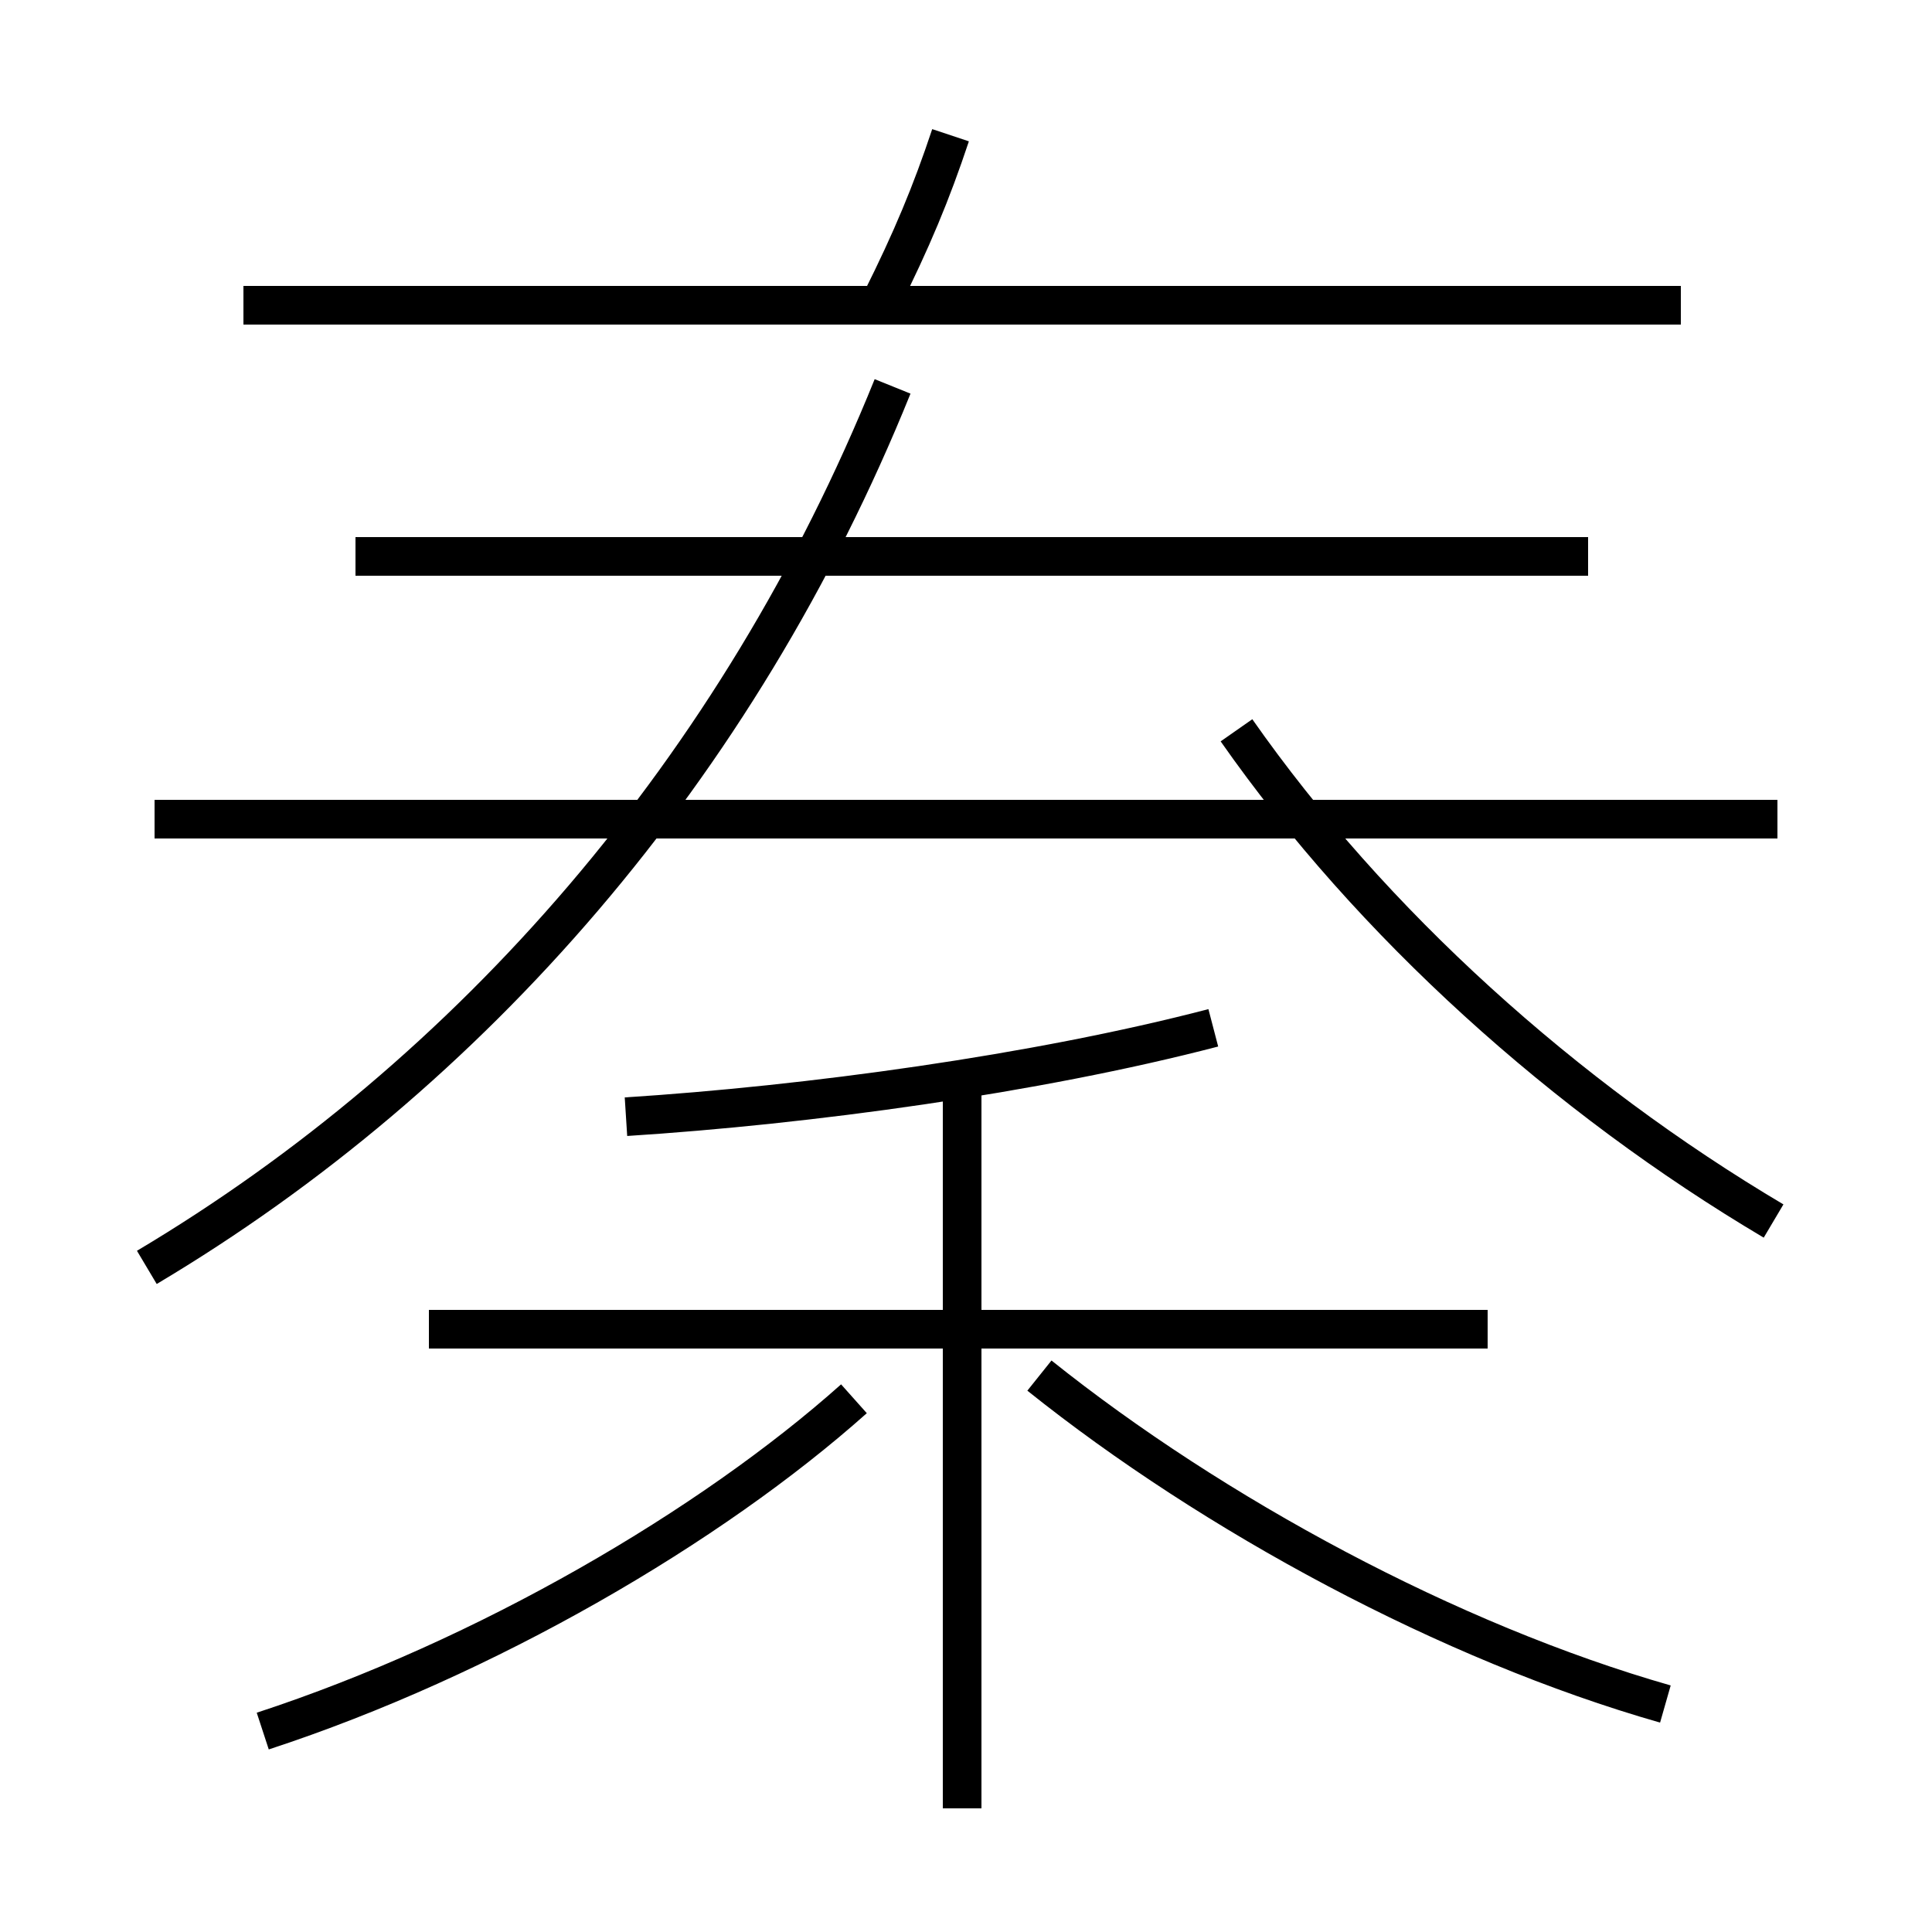 <?xml version='1.0' encoding='utf8'?>
<svg viewBox="0.0 -6.0 50.0 50.0" version="1.1" xmlns="http://www.w3.org/2000/svg">
<rect x="0.0" y="-6.0" width="50.0" height="50.0" fill="#808080" stroke="none"/>
<rect x="-1000" y="-1000" width="2000" height="2000" stroke="white" fill="white"/>
<g style="fill:white;stroke:#000000;  stroke-width:1">
<path d="M 3.8 -11.2 C 12.2 -16.2 19.1 -24.1 23.1 -34.0 M 6.8 0.8 C 12.6 -1.1 18.4 -4.5 22.1 -7.8 M 24.9 2.8 L 24.9 -15.7 M 38.5 -9.6 L 11.1 -9.6 M 16.2 -15.1 C 20.9 -15.4 26.8 -16.2 31.4 -17.4 M 43.1 0.1 C 37.5 -1.5 31.4 -4.8 26.9 -8.4 M 46.0 -22.8 L 4.0 -22.8 M 41.1 -29.6 L 9.2 -29.6 M 45.9 -12.4 C 40.5 -15.6 35.5 -20.1 32.0 -25.1 M 43.5 -36.1 L 6.3 -36.1 M 22.8 -36.2 C 23.6 -37.8 24.1 -39.0 24.6 -40.5" transform="translate(0.0 38.0)" />
</g>
</svg>